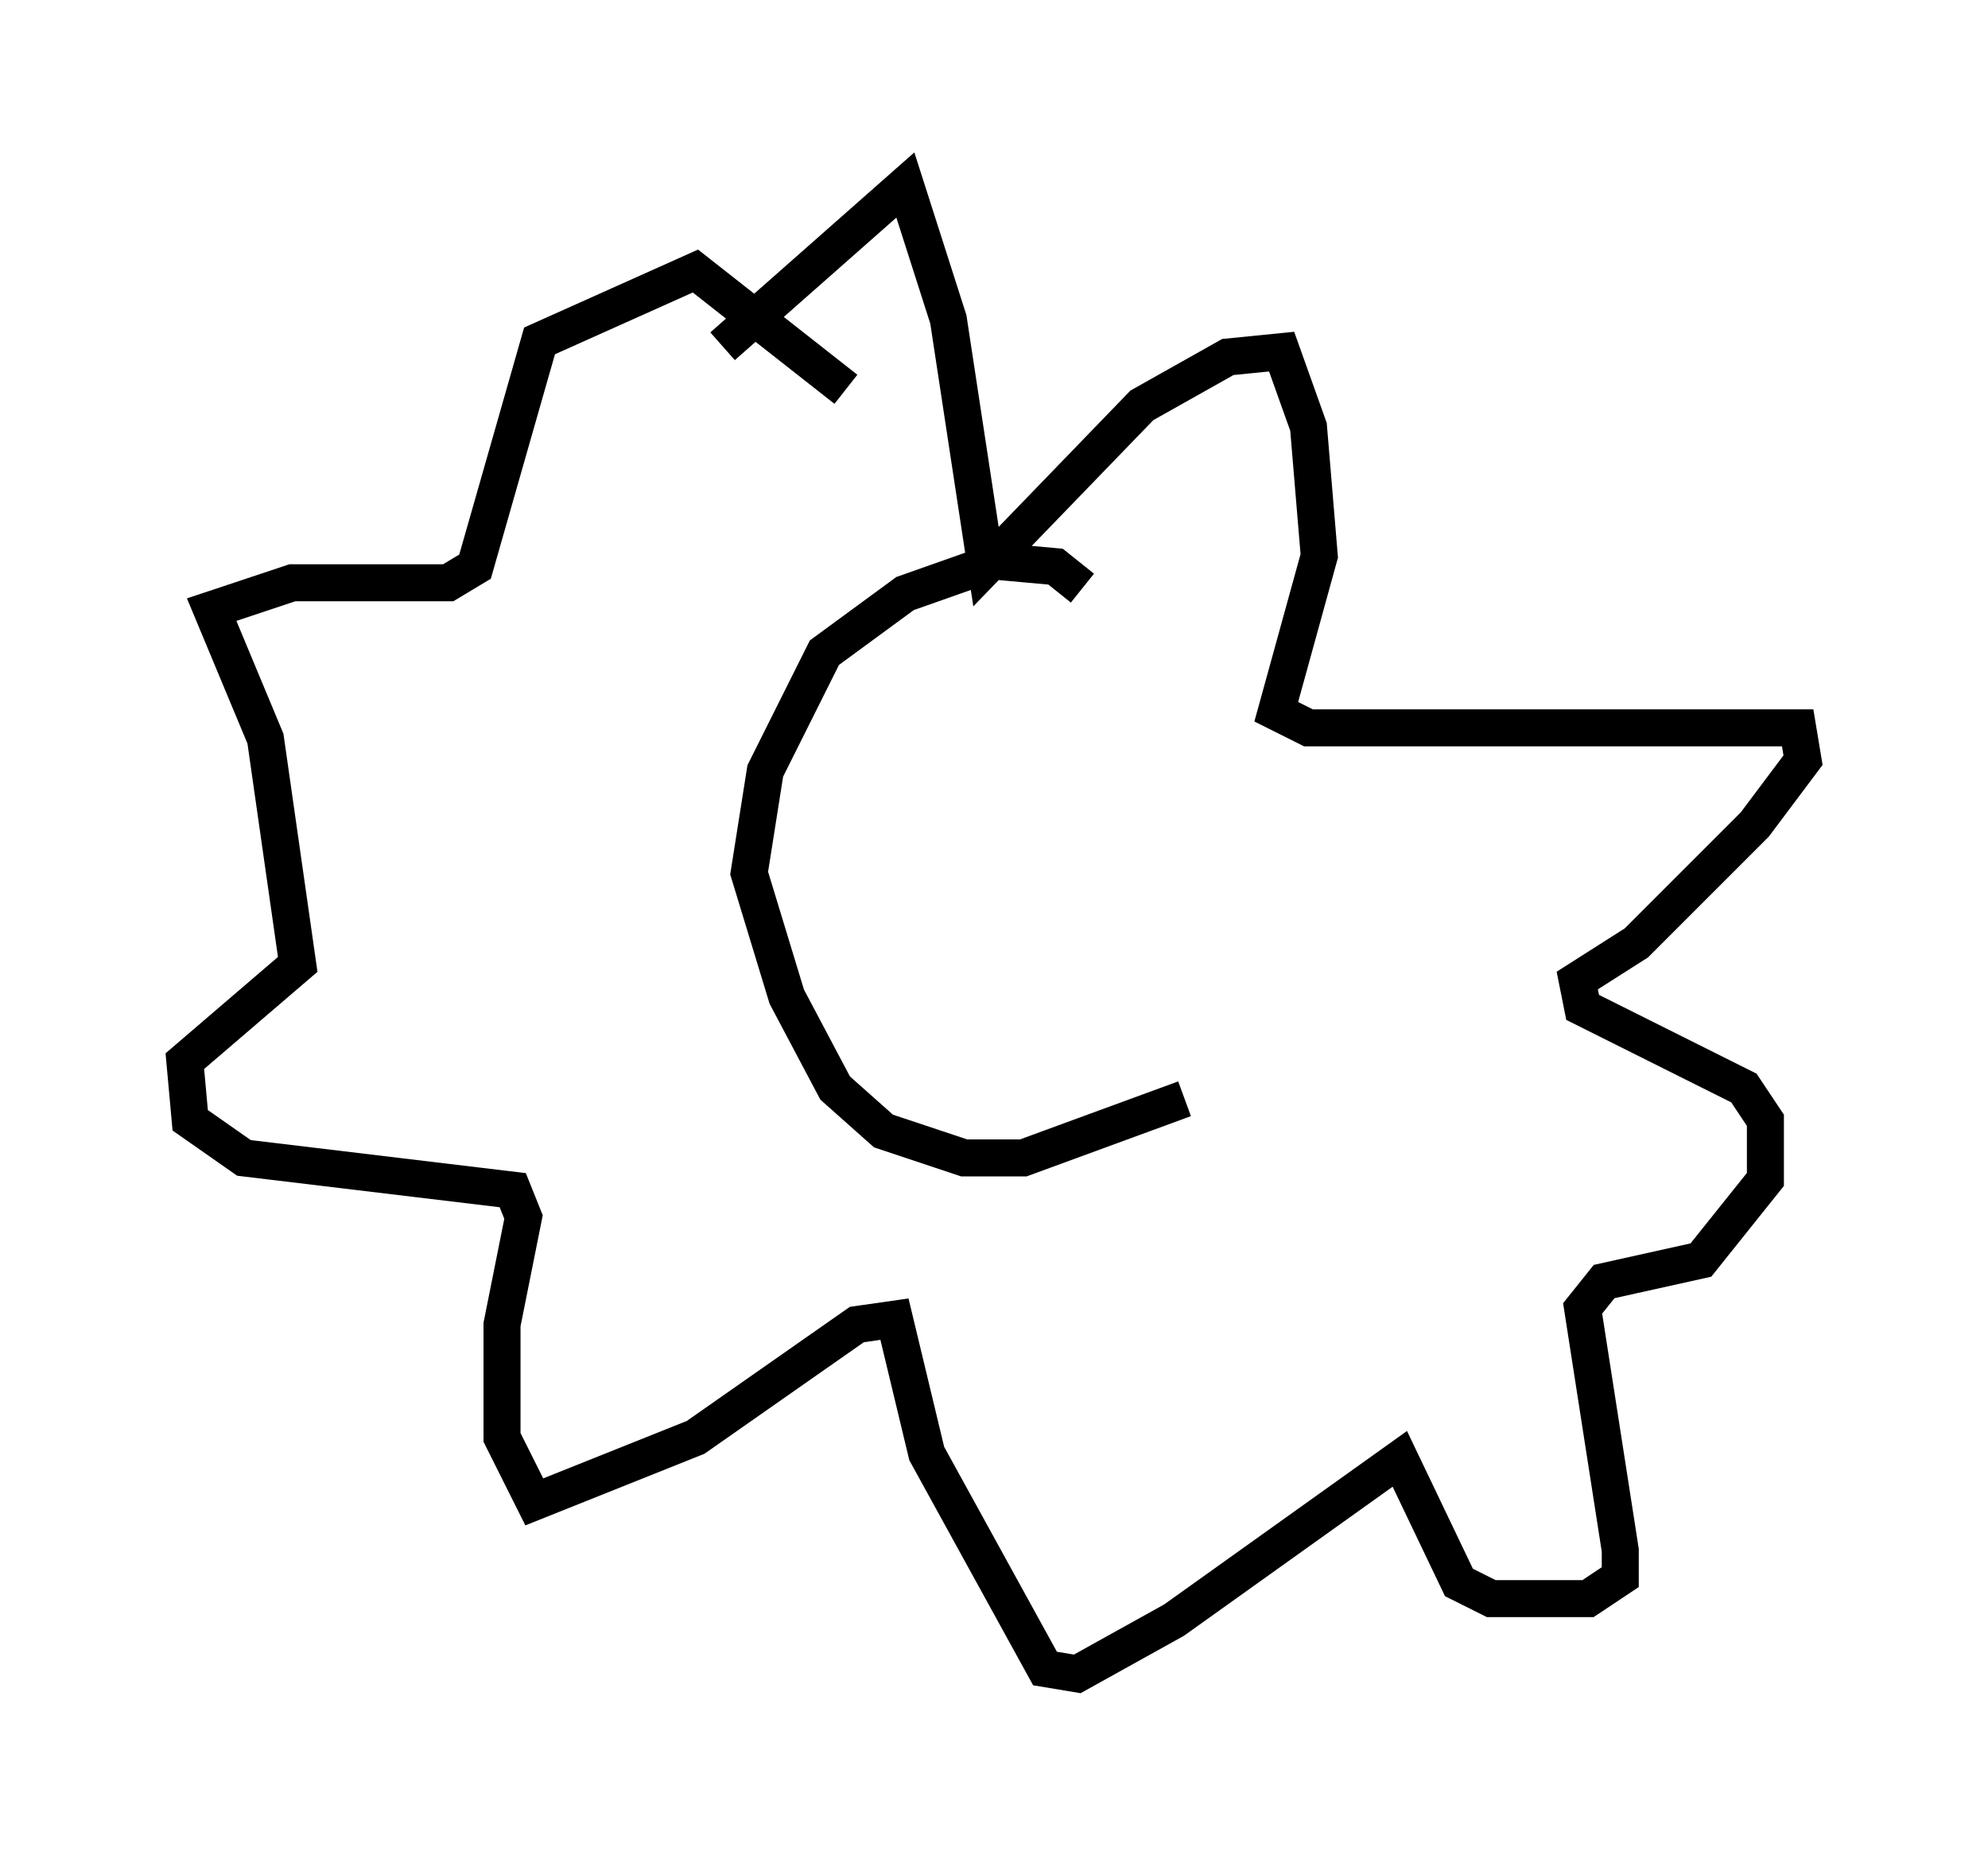 <?xml version="1.0" encoding="utf-8" ?>
<svg baseProfile="full" height="50.235" version="1.1" width="53.721" xmlns="http://www.w3.org/2000/svg" xmlns:ev="http://www.w3.org/2001/xml-events" xmlns:xlink="http://www.w3.org/1999/xlink"><defs /><rect fill="white" height="50.235" width="53.721" x="0" y="0" /><path d="M18.654, 6.017 m0.872, 3.341 l4.939, -4.358 1.162, 3.631 l1.017, 6.682 4.212, -4.358 l2.324, -1.307 1.453, -0.145 l0.726, 2.034 0.291, 3.486 l-1.162, 4.212 0.872, 0.436 l13.218, 0.0 0.145, 0.872 l-1.307, 1.743 -3.196, 3.196 l-1.598, 1.017 0.145, 0.726 l4.358, 2.179 0.581, 0.872 l0.0, 1.598 -1.743, 2.179 l-2.615, 0.581 -0.581, 0.726 l1.017, 6.536 0.0, 0.726 l-0.872, 0.581 -2.615, 0.0 l-0.872, -0.436 -1.598, -3.341 l-6.101, 4.358 -2.615, 1.453 l-0.872, -0.145 -3.196, -5.81 l-0.872, -3.631 -1.017, 0.145 l-4.358, 3.05 -4.358, 1.743 l-0.872, -1.743 0.0, -3.05 l0.581, -2.905 -0.291, -0.726 l-7.263, -0.872 -1.453, -1.017 l-0.145, -1.598 3.05, -2.615 l-0.872, -6.101 -1.453, -3.486 l2.179, -0.726 4.212, 0.0 l0.726, -0.436 1.743, -6.101 l4.212, -1.888 4.067, 3.196 m6.391, 5.374 l-0.726, -0.581 -1.598, -0.145 l-2.469, 0.872 -2.179, 1.598 l-1.598, 3.196 -0.436, 2.76 l1.017, 3.341 1.307, 2.469 l1.307, 1.162 2.179, 0.726 l1.598, 0.0 4.358, -1.598 " fill="none" stroke="black" stroke-width="1" /></svg>